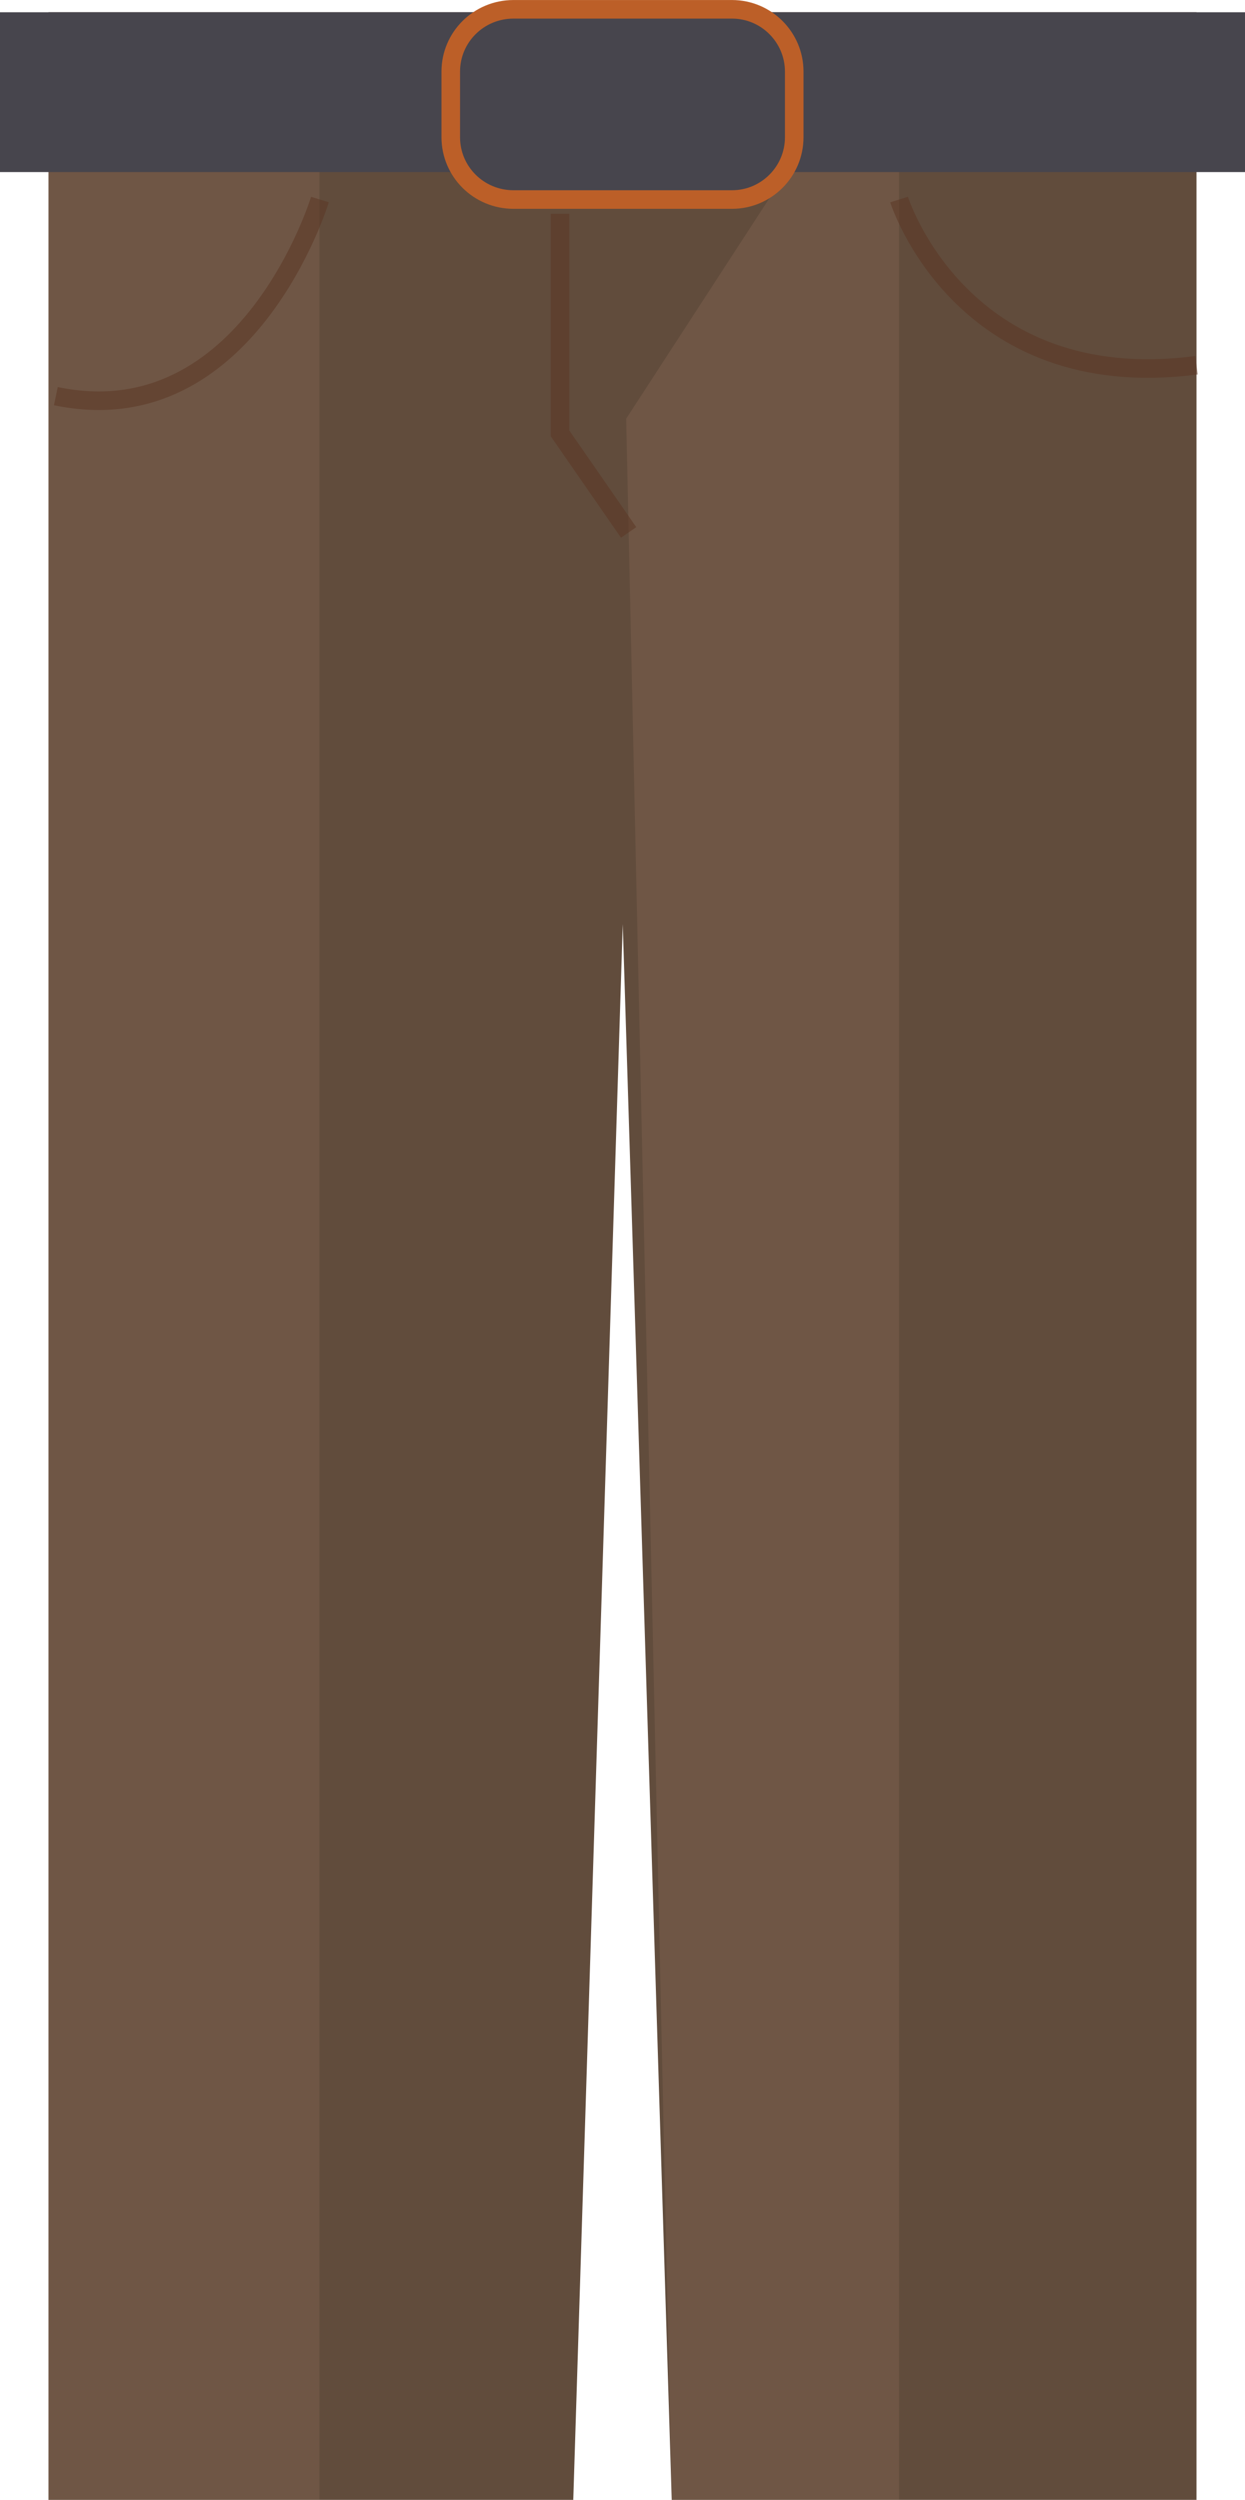 <?xml version="1.0" encoding="utf-8"?>
<!-- Generator: Adobe Illustrator 21.1.0, SVG Export Plug-In . SVG Version: 6.00 Build 0)  -->
<svg version="1.1" id="Слой_1" xmlns="http://www.w3.org/2000/svg" xmlns:xlink="http://www.w3.org/1999/xlink" x="0px" y="0px"
	 width="254.1px" height="509.9px" viewBox="0 0 254.1 509.9" style="enable-background:new 0 0 254.1 509.9;" xml:space="preserve"
	>
<style type="text/css">
	.st0{fill:#614C3C;}
	.st1{fill:#47454D;}
	.st2{opacity:0.2;fill:#A57F6A;enable-background:new    ;}
	.st3{fill:#47454D;stroke:#BC5F28;stroke-width:3.789;stroke-miterlimit:10;}
	.st4{opacity:0.55;fill:none;stroke:#5B3725;stroke-width:3.789;stroke-miterlimit:10;enable-background:new    ;}
</style>
<title>брюки</title>
<g>
	<g>
		<g>
			<polygon class="st0" points="9.9,2.5 9.9,509.9 117,509.9 127.1,188.5 137.1,509.9 244.2,509.9 244.2,2.5 			"/>
			<rect x="0" y="2.5" class="st1" width="254.1" height="32.6"/>
			<g>
				<rect x="9.9" y="35.1" class="st2" width="55.3" height="474.8"/>
				<polygon class="st2" points="160.5,35.1 127.8,85.4 137.1,509.9 183.5,509.9 183.5,35.1 				"/>
			</g>
		</g>
		<path class="st3" d="M104.8,1.9h44.6c7,0,12.7,5.7,12.7,12.7V28c0,7-5.7,12.7-12.7,12.7h-44.6C97.7,40.7,92,35,92,28V14.6
			C92,7.6,97.7,1.9,104.8,1.9z"/>
		<path class="st4" d="M183.5,40.7c0,0,12.6,40.1,60.7,33.8"/>
		<path class="st4" d="M65.3,40.7c0,0-14.7,48.3-53.9,40.1"/>
		<polyline class="st4" points="114.3,43.6 114.3,88.4 128.3,108.6 		"/>
	</g>
</g>
</svg>
